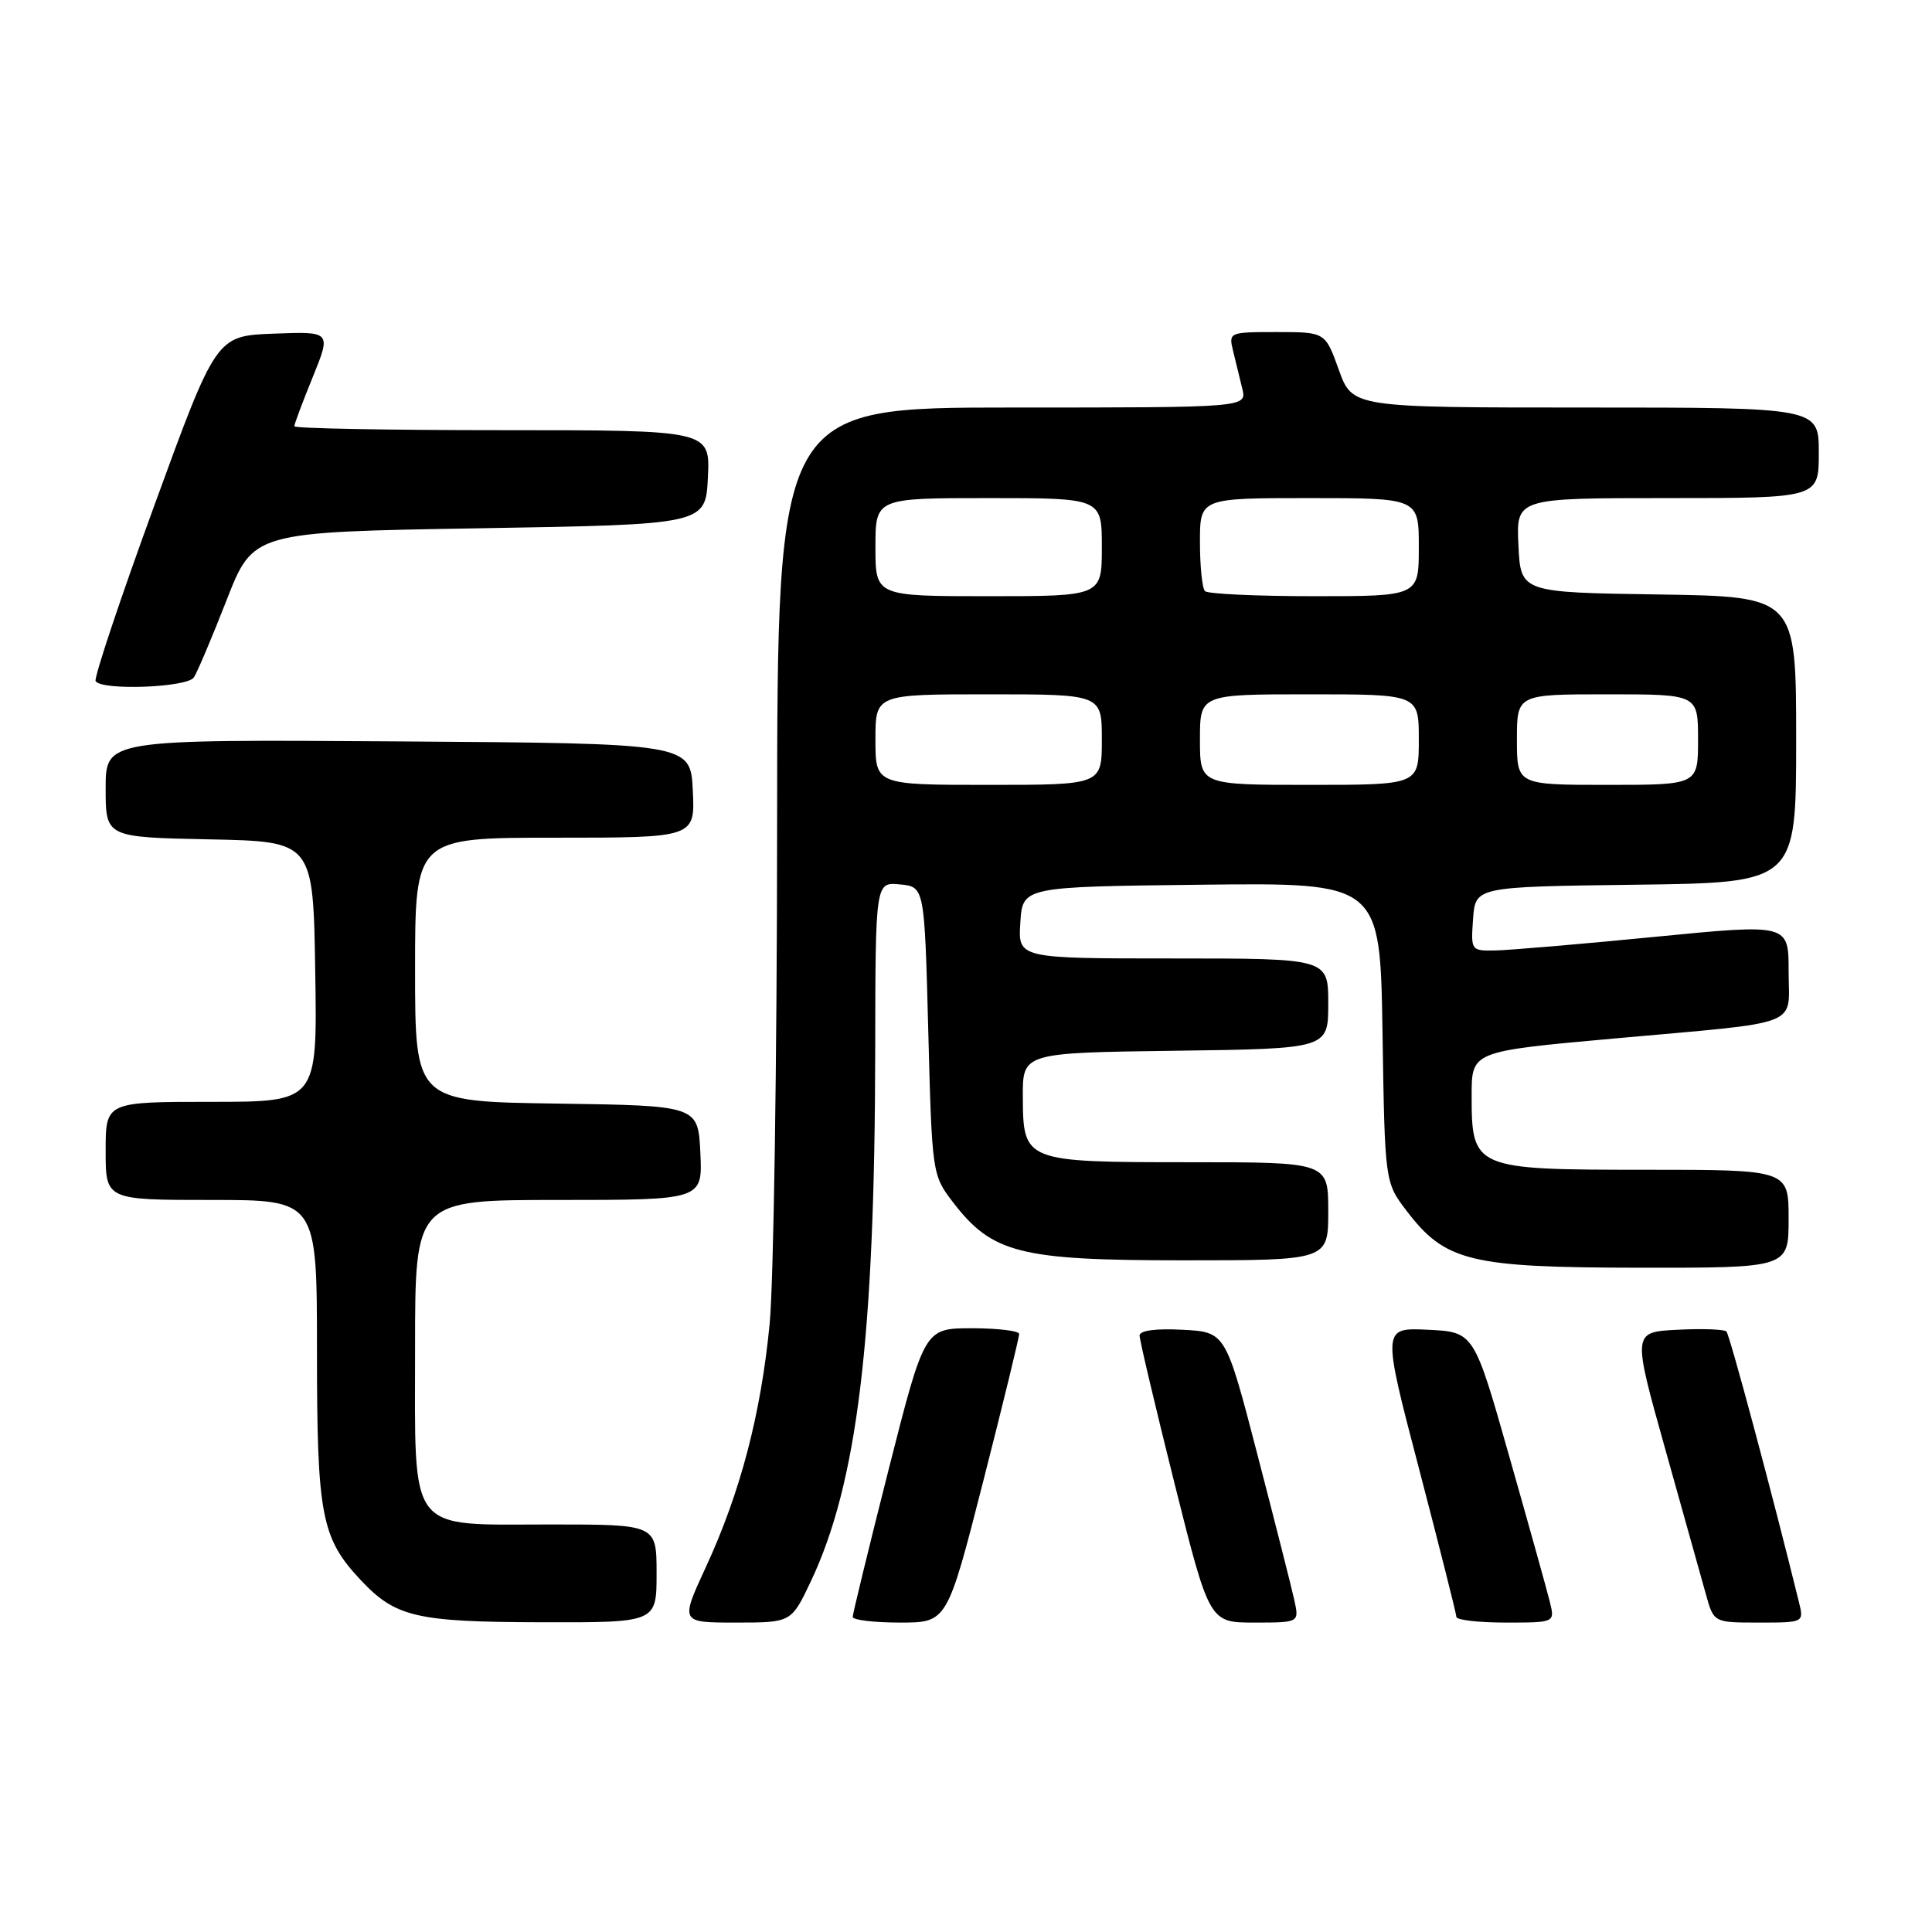 <?xml version="1.0" encoding="UTF-8" standalone="no"?>
<!DOCTYPE svg PUBLIC "-//W3C//DTD SVG 1.1//EN" "http://www.w3.org/Graphics/SVG/1.1/DTD/svg11.dtd" >
<svg xmlns="http://www.w3.org/2000/svg" xmlns:xlink="http://www.w3.org/1999/xlink" version="1.1" viewBox="0 0 256 256">
 <g >
 <path fill="currentColor"
d=" M 87.00 208.50 C 87.00 202.00 87.00 202.00 73.00 202.00 C 53.81 202.00 55.00 203.56 55.00 178.50 C 55.00 159.00 55.00 159.00 74.05 159.00 C 93.10 159.00 93.10 159.00 92.80 152.75 C 92.50 146.50 92.50 146.50 73.75 146.23 C 55.00 145.96 55.00 145.96 55.00 128.48 C 55.00 111.00 55.00 111.00 73.55 111.00 C 92.10 111.00 92.10 111.00 91.80 104.75 C 91.50 98.50 91.50 98.50 52.75 98.24 C 14.00 97.98 14.00 97.98 14.00 104.46 C 14.00 110.94 14.00 110.94 27.75 111.22 C 41.50 111.50 41.50 111.50 41.77 128.75 C 42.05 146.00 42.05 146.00 28.02 146.00 C 14.00 146.00 14.00 146.00 14.00 152.50 C 14.00 159.00 14.00 159.00 28.00 159.00 C 42.00 159.00 42.00 159.00 42.00 179.03 C 42.00 200.83 42.57 203.80 47.80 209.37 C 52.41 214.28 55.15 214.92 71.75 214.96 C 87.00 215.00 87.00 215.00 87.00 208.50 Z  M 107.44 209.54 C 113.60 196.52 115.92 177.35 115.97 139.19 C 116.00 116.87 116.00 116.87 119.25 117.19 C 122.50 117.50 122.50 117.50 123.00 136.58 C 123.49 155.46 123.53 155.70 126.22 159.23 C 131.46 166.08 135.07 167.00 156.82 167.00 C 176.00 167.00 176.00 167.00 176.00 160.50 C 176.00 154.00 176.00 154.00 157.69 154.00 C 135.71 154.00 135.57 153.95 135.53 145.35 C 135.50 139.50 135.50 139.50 155.75 139.23 C 176.00 138.96 176.00 138.96 176.00 132.98 C 176.00 127.00 176.00 127.00 155.45 127.00 C 134.89 127.00 134.89 127.00 135.20 122.25 C 135.50 117.50 135.50 117.50 159.19 117.23 C 182.88 116.96 182.88 116.96 183.19 136.81 C 183.50 156.66 183.50 156.66 186.38 160.44 C 191.52 167.17 194.74 167.95 217.25 167.98 C 237.00 168.00 237.00 168.00 237.00 161.50 C 237.00 155.00 237.00 155.00 218.00 155.00 C 195.30 155.00 195.00 154.87 195.00 145.15 C 195.00 139.31 195.00 139.31 213.75 137.62 C 239.27 135.32 237.00 136.19 237.00 128.68 C 237.00 122.40 237.00 122.40 219.25 124.14 C 209.49 125.10 200.01 125.90 198.19 125.94 C 194.91 126.00 194.89 125.97 195.19 121.75 C 195.50 117.50 195.50 117.50 216.75 117.23 C 238.00 116.96 238.00 116.96 238.00 98.00 C 238.00 79.05 238.00 79.05 219.75 78.77 C 201.50 78.50 201.50 78.50 201.20 72.25 C 200.90 66.00 200.90 66.00 220.95 66.00 C 241.00 66.00 241.00 66.00 241.00 60.00 C 241.00 54.00 241.00 54.00 210.10 54.00 C 179.20 54.00 179.20 54.00 177.40 49.00 C 175.60 44.00 175.60 44.00 169.19 44.00 C 162.86 44.00 162.79 44.03 163.39 46.50 C 163.73 47.88 164.27 50.12 164.61 51.50 C 165.22 54.00 165.22 54.00 134.11 54.00 C 103.00 54.00 103.00 54.00 102.97 109.75 C 102.96 140.41 102.51 169.97 101.98 175.44 C 100.82 187.40 98.11 197.74 93.53 207.65 C 90.13 215.00 90.13 215.00 97.49 215.00 C 104.85 215.00 104.85 215.00 107.44 209.54 Z  M 130.29 196.25 C 132.92 185.94 135.06 177.16 135.04 176.75 C 135.02 176.34 132.19 176.00 128.75 176.00 C 122.50 176.01 122.50 176.01 117.74 194.75 C 115.13 205.06 112.99 213.84 112.99 214.25 C 113.00 214.66 115.81 215.00 119.25 215.00 C 125.50 215.00 125.50 215.00 130.29 196.25 Z  M 171.50 212.01 C 171.14 210.36 168.94 201.70 166.62 192.76 C 162.40 176.50 162.40 176.50 156.70 176.20 C 153.14 176.01 151.00 176.30 151.00 176.97 C 151.00 177.56 153.08 186.35 155.62 196.52 C 160.25 215.00 160.25 215.00 166.20 215.00 C 172.16 215.00 172.16 215.00 171.50 212.01 Z  M 205.36 212.25 C 204.99 210.74 202.57 202.07 199.99 193.00 C 195.31 176.50 195.31 176.50 189.22 176.20 C 183.13 175.91 183.13 175.91 188.05 194.70 C 190.75 205.04 192.97 213.84 192.98 214.25 C 192.99 214.66 195.93 215.00 199.52 215.00 C 206.04 215.00 206.04 215.00 205.36 212.25 Z  M 238.36 212.25 C 234.86 198.01 229.19 176.86 228.76 176.43 C 228.47 176.14 225.55 176.03 222.27 176.20 C 216.30 176.50 216.30 176.50 220.65 192.00 C 223.04 200.53 225.47 209.19 226.04 211.25 C 227.08 215.00 227.08 215.00 233.06 215.00 C 239.04 215.00 239.04 215.00 238.36 212.25 Z  M 25.69 89.76 C 26.14 89.08 28.09 84.47 30.03 79.51 C 33.55 70.50 33.55 70.50 63.53 70.00 C 93.50 69.50 93.50 69.50 93.80 63.25 C 94.10 57.00 94.10 57.00 66.55 57.00 C 51.40 57.00 39.00 56.77 39.00 56.48 C 39.00 56.19 40.10 53.25 41.45 49.94 C 43.89 43.92 43.89 43.92 36.27 44.21 C 28.65 44.50 28.65 44.50 20.44 67.00 C 15.92 79.38 12.43 89.84 12.67 90.25 C 13.44 91.53 24.81 91.11 25.69 89.76 Z  M 116.00 98.00 C 116.00 92.00 116.00 92.00 131.00 92.00 C 146.00 92.00 146.00 92.00 146.00 98.00 C 146.00 104.00 146.00 104.00 131.00 104.00 C 116.00 104.00 116.00 104.00 116.00 98.00 Z  M 159.00 98.00 C 159.00 92.00 159.00 92.00 173.50 92.00 C 188.00 92.00 188.00 92.00 188.00 98.00 C 188.00 104.00 188.00 104.00 173.50 104.00 C 159.00 104.00 159.00 104.00 159.00 98.00 Z  M 201.00 98.00 C 201.00 92.00 201.00 92.00 213.00 92.00 C 225.00 92.00 225.00 92.00 225.00 98.00 C 225.00 104.00 225.00 104.00 213.00 104.00 C 201.00 104.00 201.00 104.00 201.00 98.00 Z  M 116.00 72.50 C 116.00 66.00 116.00 66.00 131.00 66.00 C 146.00 66.00 146.00 66.00 146.00 72.50 C 146.00 79.00 146.00 79.00 131.00 79.00 C 116.00 79.00 116.00 79.00 116.00 72.50 Z  M 159.67 78.33 C 159.30 77.97 159.00 75.04 159.00 71.83 C 159.00 66.00 159.00 66.00 173.50 66.00 C 188.00 66.00 188.00 66.00 188.00 72.50 C 188.00 79.00 188.00 79.00 174.17 79.00 C 166.56 79.00 160.03 78.70 159.67 78.33 Z "/>
</g>
</svg>